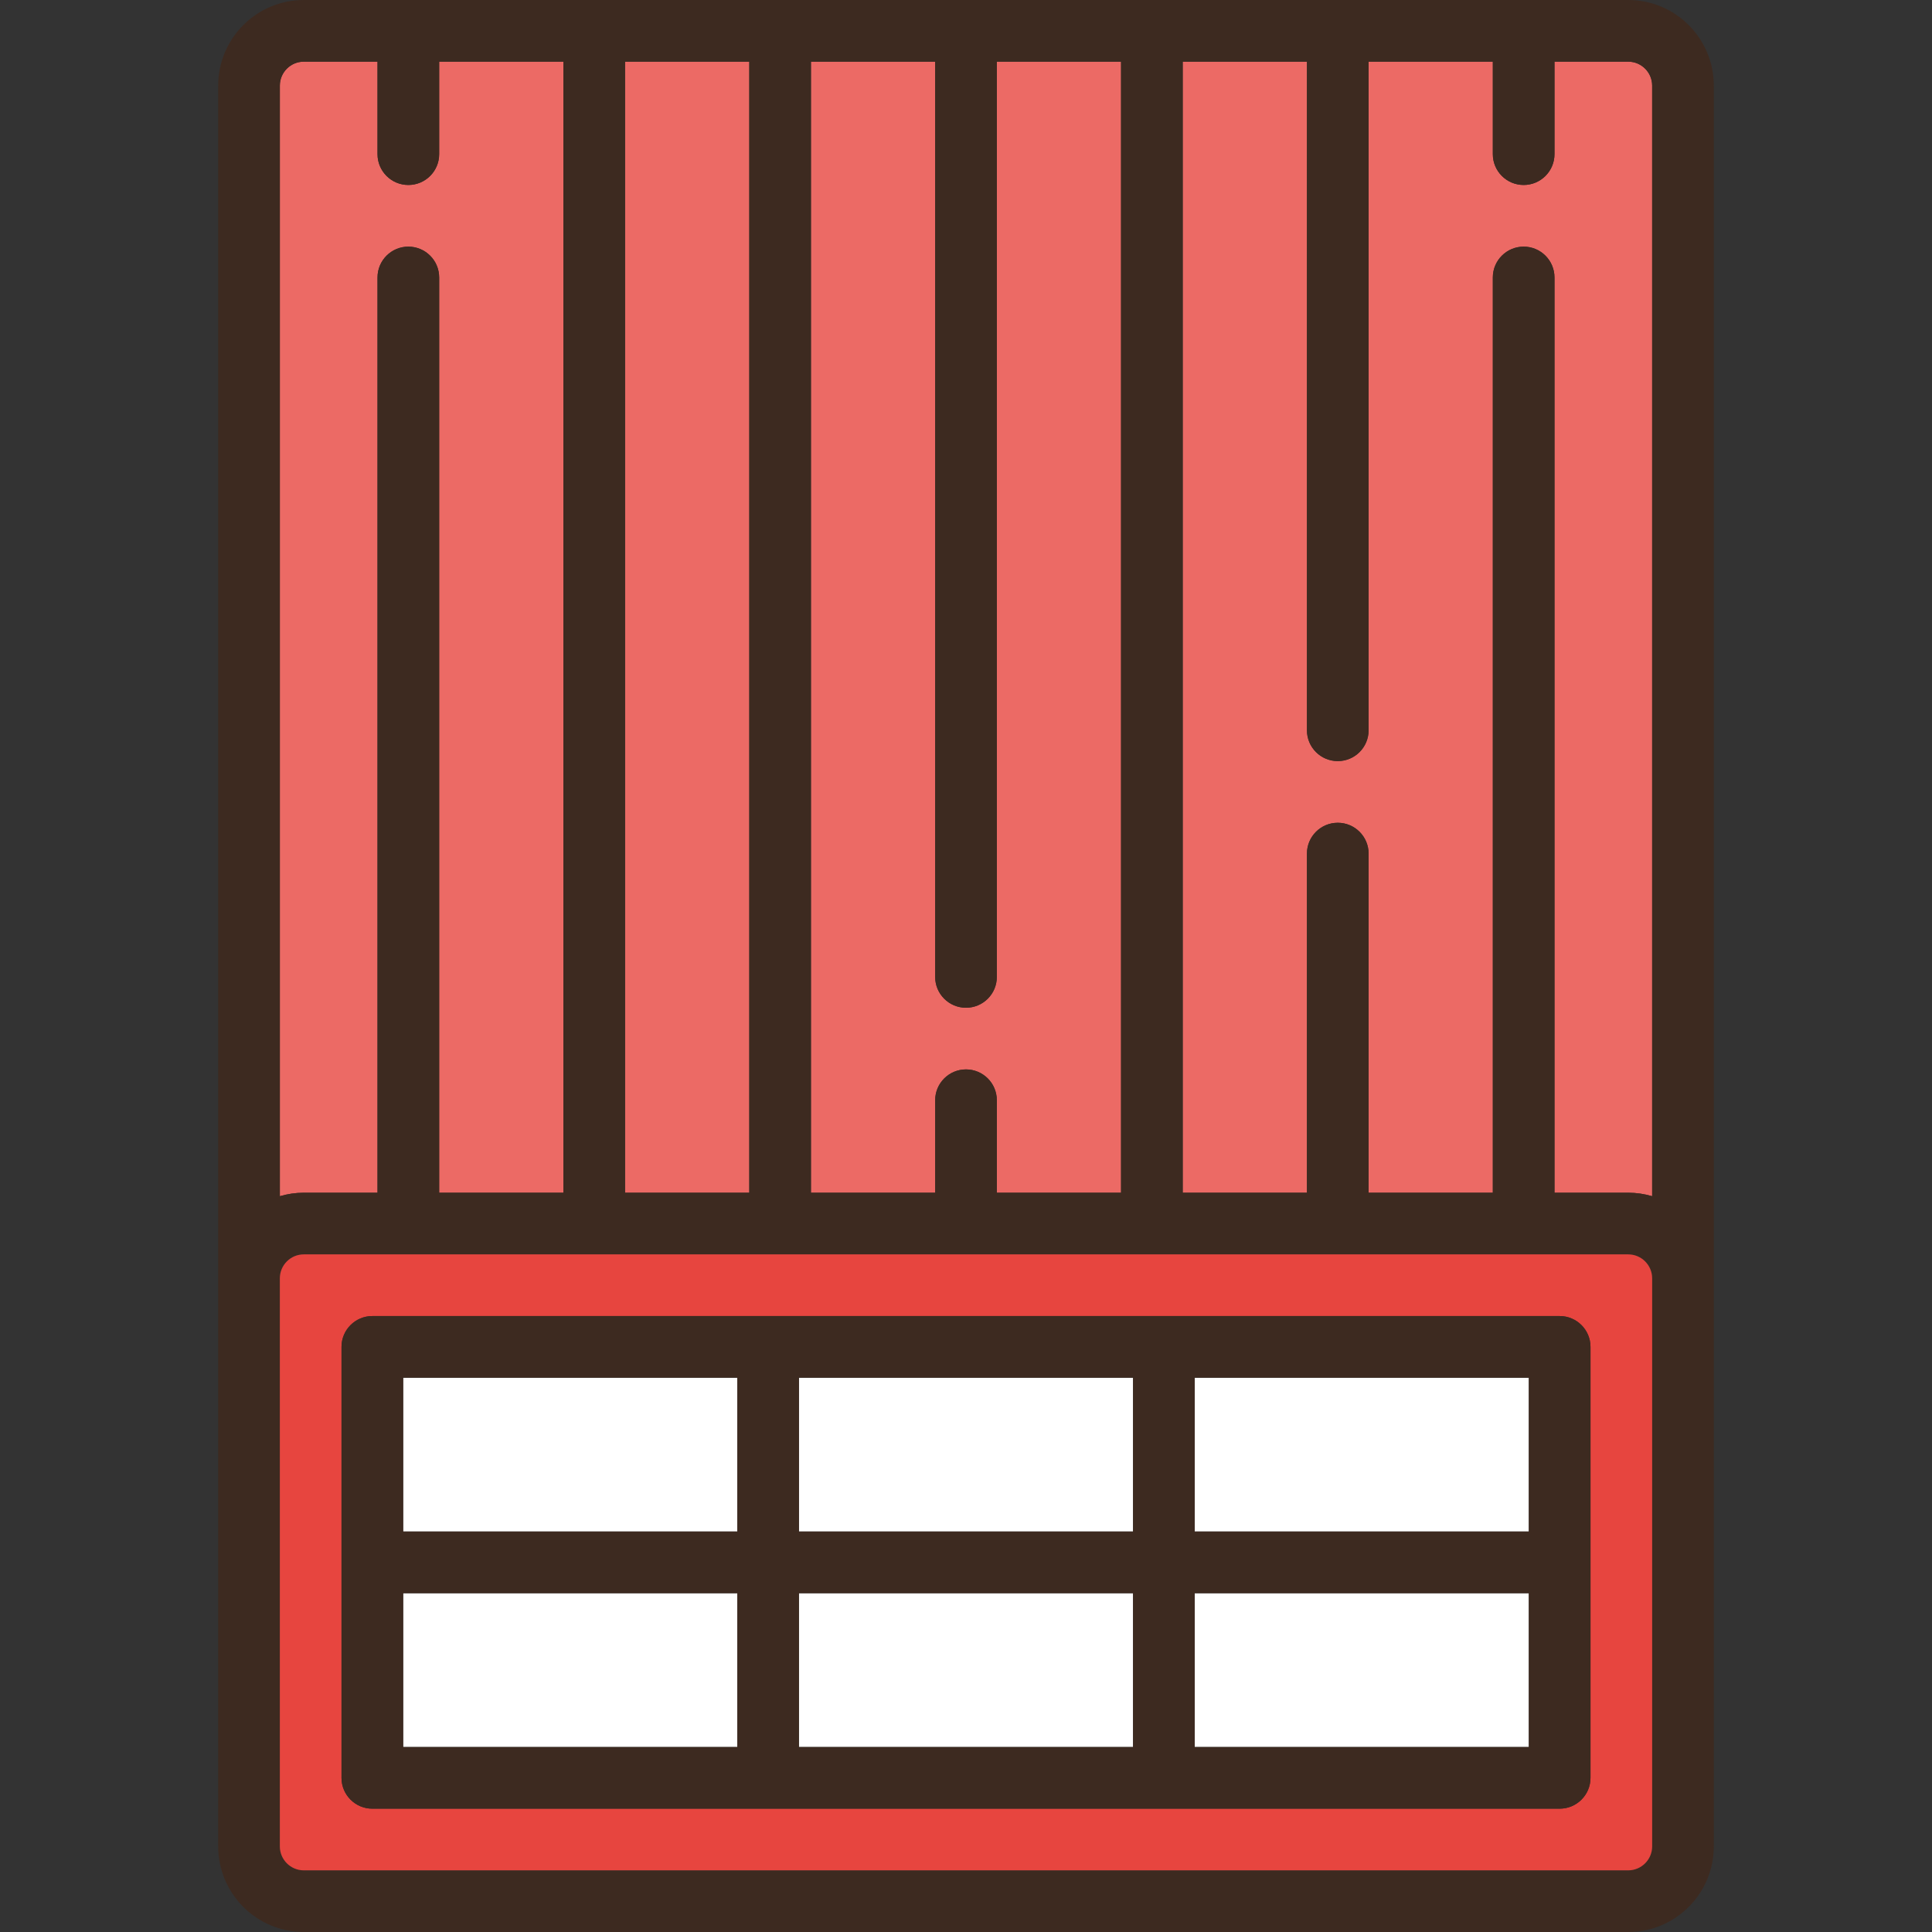 <?xml version="1.0" encoding="iso-8859-1"?>
<!-- Generator: Adobe Illustrator 19.0.0, SVG Export Plug-In . SVG Version: 6.00 Build 0)  -->
<svg version="1.1" id="Capa_1" xmlns="http://www.w3.org/2000/svg" xmlns:xlink="http://www.w3.org/1999/xlink" x="0px" y="0px"
	 viewBox="0 0 470 470" style="enable-background:new 0 0 470 470;" xml:space="preserve">
<rect x="0" y="0" width="470" height="470" fill="#333333" stroke="none"/>
<g>
	<path style="fill:#EC6A65;" d="M197.28,15v275.155h30.22v-22.5c0-4.142,3.357-7.5,7.5-7.5s7.5,3.358,7.5,7.5v22.5h30.221V15H242.5
		v222.655c0,4.142-3.357,7.5-7.5,7.5s-7.5-3.358-7.5-7.5V15H197.28z"/>
	<path style="fill:#EC6A65;" d="M287.72,15v275.155h30.221v-82.5c0-4.142,3.357-7.5,7.5-7.5s7.5,3.358,7.5,7.5v82.5h30.22V67.5
		c0-4.142,3.357-7.5,7.5-7.5s7.5,3.358,7.5,7.5v222.655h17.936c2.023,0,3.974,0.304,5.825,0.845V20.825
		c0-3.212-2.613-5.825-5.825-5.825h-17.936v22.5c0,4.142-3.357,7.5-7.5,7.5s-7.5-3.358-7.5-7.5V15h-30.22v162.655
		c0,4.142-3.357,7.5-7.5,7.5s-7.5-3.358-7.5-7.5V15H287.72z"/>
	<path style="fill:#EC6A65;" d="M73.903,290.155h17.936V67.5c0-4.142,3.357-7.5,7.5-7.5s7.5,3.358,7.5,7.5v222.655h30.221V15
		h-30.221v22.5c0,4.142-3.357,7.5-7.5,7.5s-7.5-3.358-7.5-7.5V15H73.903c-3.212,0-5.824,2.613-5.824,5.825v270.175
		C69.929,290.459,71.88,290.155,73.903,290.155z"/>
	<rect x="152.059" y="15" style="fill:#EC6A65;" width="30.221" height="275.155"/>
	<path style="fill:#3D2A20;" d="M396.096,0H73.903C62.42,0,53.079,9.342,53.079,20.825v290.155v138.196
		c0,11.483,9.342,20.825,20.824,20.825h322.193c11.483,0,20.825-9.342,20.825-20.825V310.979V20.825
		C416.921,9.342,407.58,0,396.096,0z M73.903,15h17.936v22.5c0,4.142,3.357,7.5,7.5,7.5s7.5-3.358,7.5-7.5V15h30.221v275.155
		h-30.221V67.5c0-4.142-3.357-7.5-7.5-7.5s-7.5,3.358-7.5,7.5v222.655H73.903c-2.023,0-3.974,0.304-5.824,0.845V20.825
		C68.079,17.613,70.691,15,73.903,15z M235,245.155c4.143,0,7.5-3.358,7.5-7.5V15h30.221v275.155H242.5v-22.5
		c0-4.142-3.357-7.5-7.5-7.5s-7.5,3.358-7.5,7.5v22.5h-30.22V15h30.22v222.655C227.5,241.797,230.857,245.155,235,245.155z
		 M325.441,185.155c4.143,0,7.5-3.358,7.5-7.5V15h30.22v22.5c0,4.142,3.357,7.5,7.5,7.5s7.5-3.358,7.5-7.5V15h17.936
		c3.212,0,5.825,2.613,5.825,5.825V291c-1.851-0.541-3.802-0.845-5.825-0.845h-17.936V67.5c0-4.142-3.357-7.5-7.5-7.5
		s-7.5,3.358-7.5,7.5v222.655h-30.22v-82.5c0-4.142-3.357-7.5-7.5-7.5s-7.5,3.358-7.5,7.5v82.5H287.72V15h30.221v162.655
		C317.941,181.797,321.298,185.155,325.441,185.155z M182.28,290.155h-30.221V15h30.221V290.155z M68.079,449.175V310.979
		c0-3.212,2.612-5.825,5.824-5.825h322.193c3.212,0,5.825,2.613,5.825,5.825v138.196c0,3.212-2.613,5.825-5.825,5.825H73.903
		C70.691,455,68.079,452.387,68.079,449.175z"/>
	<path style="fill:#E7453F;" d="M401.921,449.175V310.979c0-3.212-2.613-5.825-5.825-5.825H73.903c-3.212,0-5.824,2.613-5.824,5.825
		v138.196c0,3.212,2.612,5.825,5.824,5.825h322.193C399.308,455,401.921,452.387,401.921,449.175z M386.921,432.5
		c0,4.142-3.357,7.5-7.5,7.5H90.579c-4.143,0-7.5-3.358-7.5-7.5V327.655c0-4.142,3.357-7.5,7.5-7.5h288.843
		c4.143,0,7.5,3.358,7.5,7.5V432.5z"/>
	<rect x="290.64" y="387.577" style="fill:#FFFFFF;" width="81.281" height="37.423"/>
	<rect x="194.36" y="335.155" style="fill:#FFFFFF;" width="81.28" height="37.422"/>
	<rect x="98.079" y="387.577" style="fill:#FFFFFF;" width="81.281" height="37.423"/>
	<rect x="290.64" y="335.155" style="fill:#FFFFFF;" width="81.281" height="37.422"/>
	<rect x="194.36" y="387.577" style="fill:#FFFFFF;" width="81.28" height="37.423"/>
	<rect x="98.079" y="335.155" style="fill:#FFFFFF;" width="81.281" height="37.422"/>
	<path style="fill:#3D2A20;" d="M379.421,320.155H90.579c-4.143,0-7.5,3.358-7.5,7.5V432.5c0,4.142,3.357,7.5,7.5,7.5h288.843
		c4.143,0,7.5-3.358,7.5-7.5V327.655C386.921,323.513,383.564,320.155,379.421,320.155z M371.921,372.577H290.64v-37.422h81.281
		V372.577z M98.079,387.577h81.281V425H98.079V387.577z M275.64,335.155v37.422h-81.28v-37.422H275.64z M194.36,387.577h81.28V425
		h-81.28V387.577z M179.36,335.155v37.422H98.079v-37.422H179.36z M290.64,425v-37.423h81.281V425H290.64z"/>
</g>
<g>
</g>
<g>
</g>
<g>
</g>
<g>
</g>
<g>
</g>
<g>
</g>
<g>
</g>
<g>
</g>
<g>
</g>
<g>
</g>
<g>
</g>
<g>
</g>
<g>
</g>
<g>
</g>
<g>
</g>
</svg>
